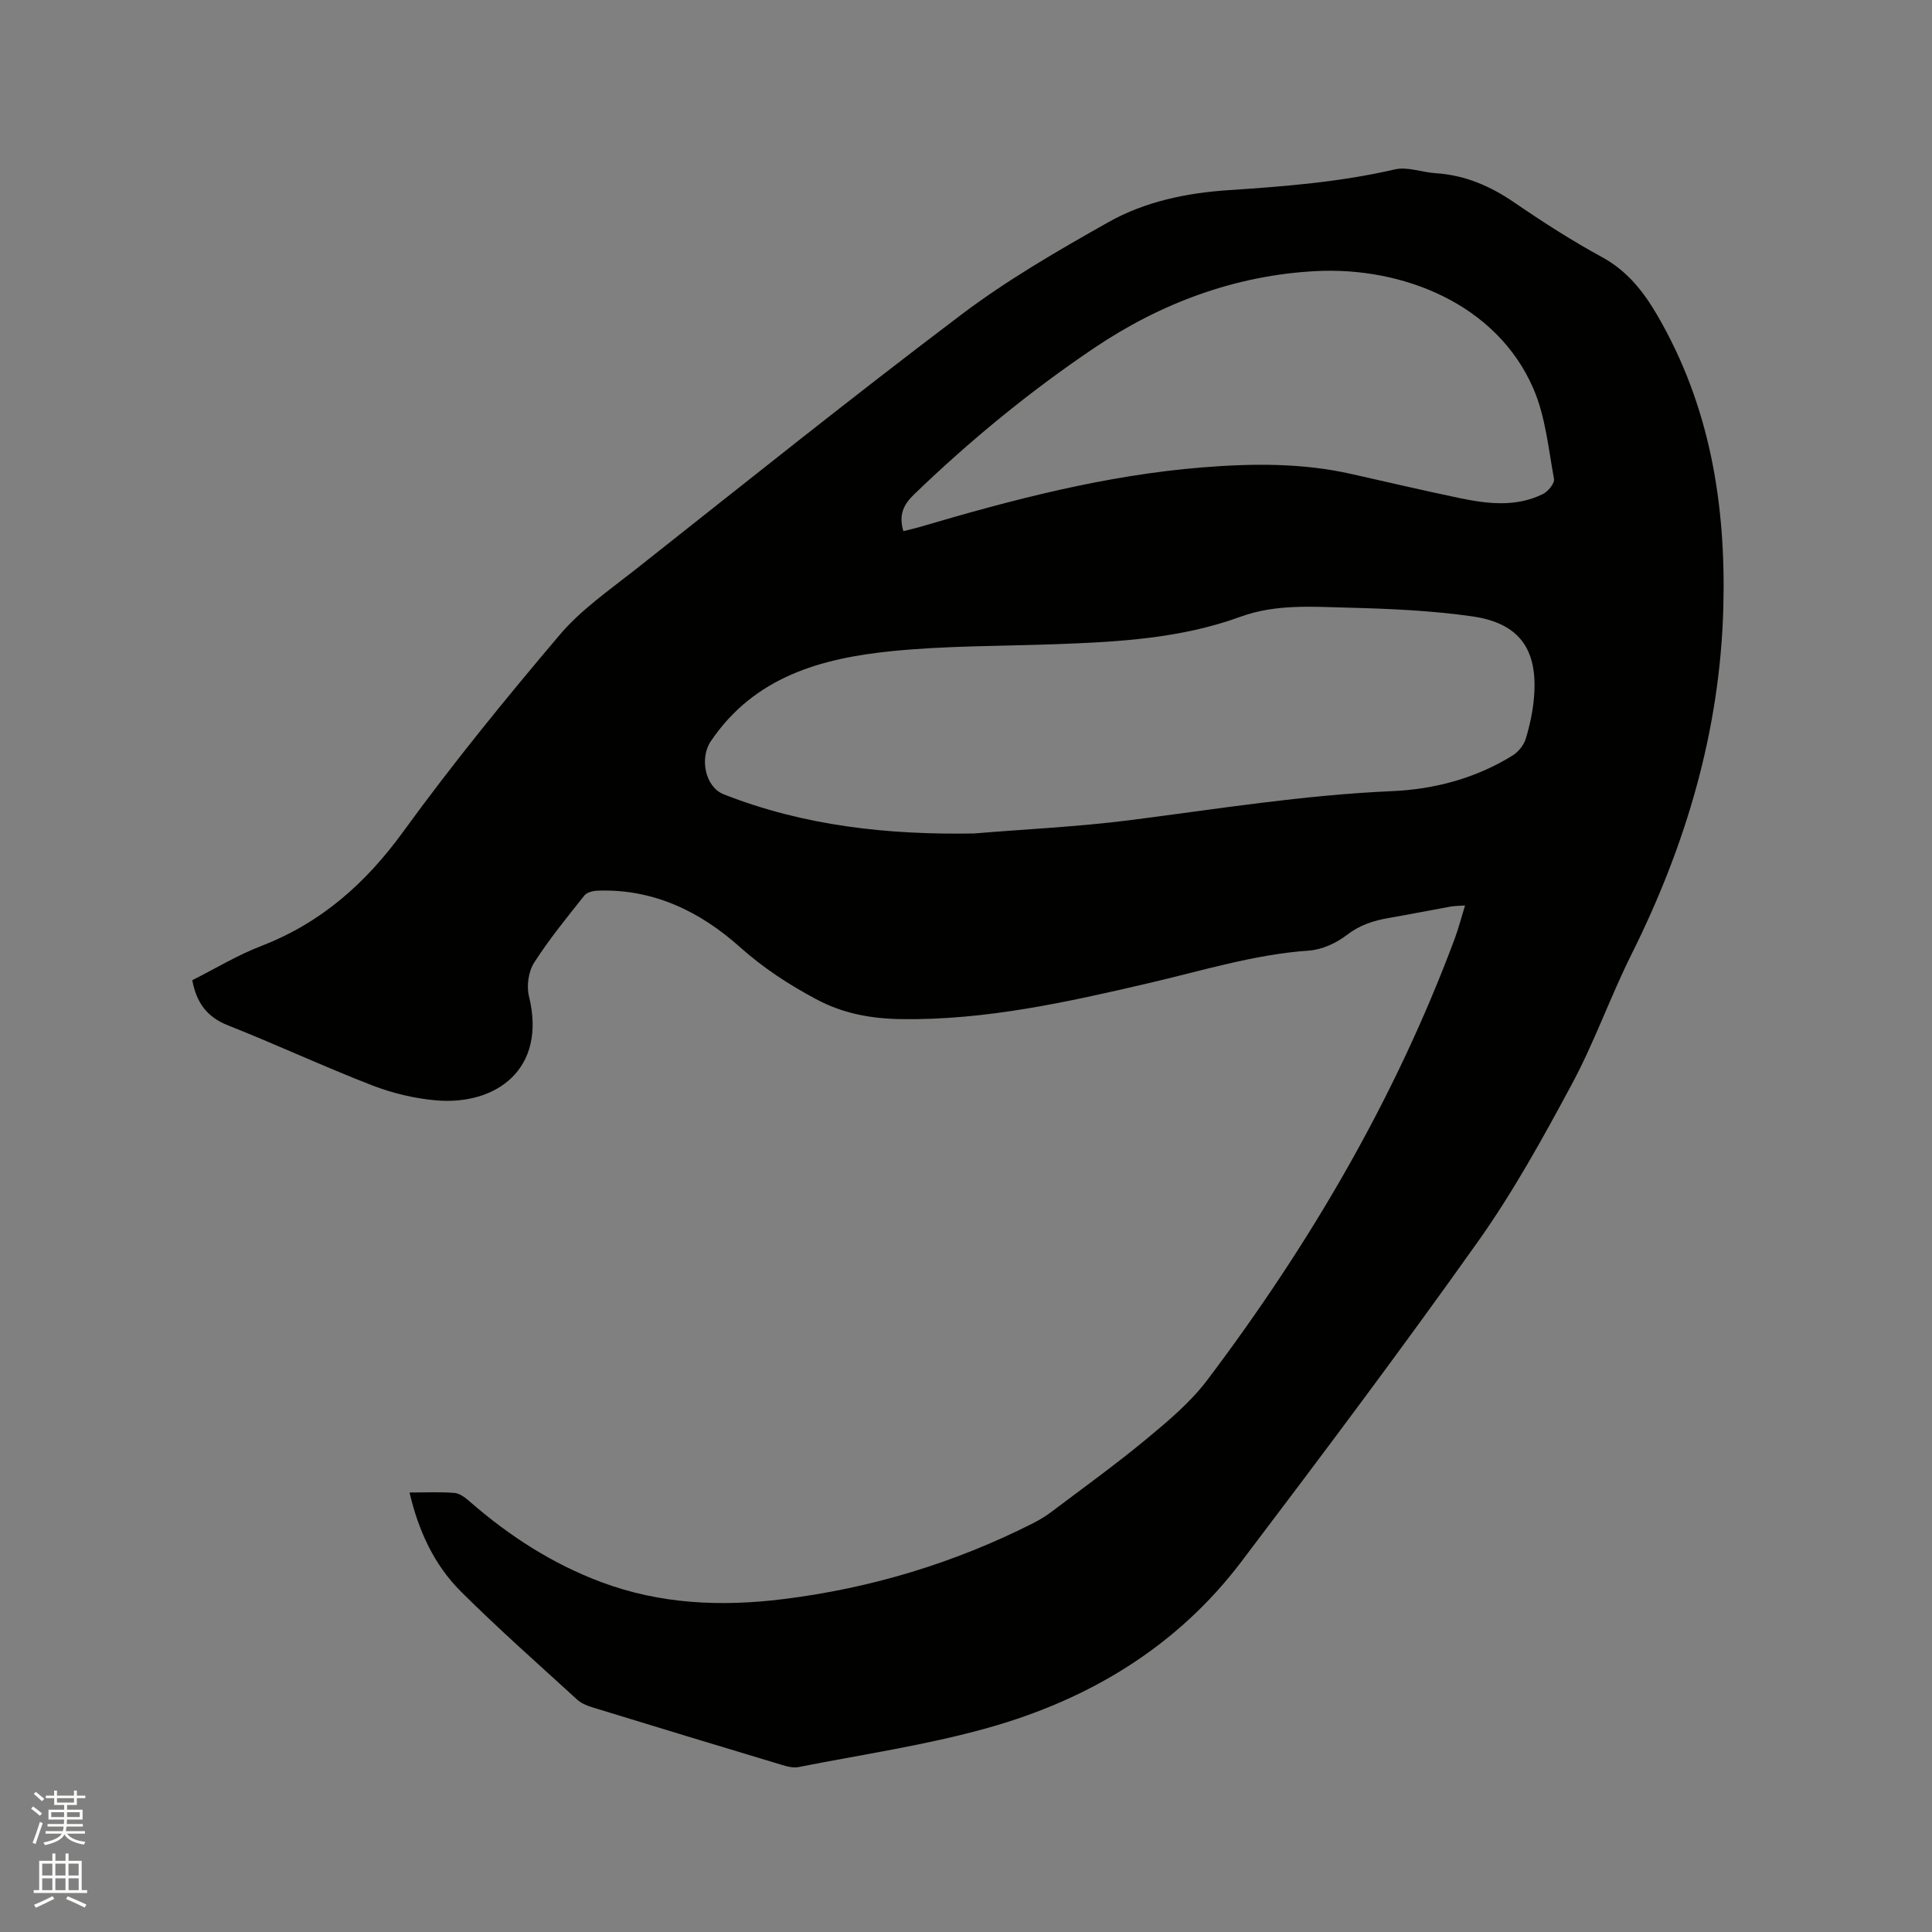 <svg enable-background="new 0 0 400 400" viewBox="0 0 400 400" xmlns="http://www.w3.org/2000/svg"><rect x="0" y="0" width="400" height="400" fill="#808080" stroke="none"/><path d="m6.44 374.46.42-.45c.65.47 1.27.95 1.85 1.44l-.45.49c-.65-.56-1.25-1.06-1.82-1.48m.93 7.33-.63-.26c.55-1.36 1.05-2.8 1.52-4.33.19.1.38.19.59.27-.46 1.29-.95 2.73-1.48 4.32m-.38-10.38.44-.42c.43.34 1.01.82 1.74 1.44l-.49.49c-.53-.51-1.09-1.01-1.69-1.51m2.5.35h1.72v-1.04h.59v1.04h3.52v-1.04h.59v1.04h1.75v.53h-1.75v1.42h-2.03v.97h3.22v2.03h-3.24c0 .35-.01.66-.03.93h3.32v.53h-3.37c-.03.27-.08.58-.15.94h3.96v.53h-3.71c.67.92 1.93 1.48 3.79 1.68-.13.24-.23.44-.29.59-2.13-.38-3.48-1.08-4.04-2.12-.43.97-1.77 1.72-4.03 2.23-.09-.19-.2-.37-.33-.55 2.1-.42 3.37-1.03 3.81-1.83h-3.36v-.53h3.58c.08-.29.13-.61.16-.94h-3.33v-.53h3.39c.02-.27.04-.58.04-.93h-3.23v-2.03h3.25v-.97h-2.07v-1.42h-1.73zm1.12 3.44v1h2.65c.01-.3.02-.44.01-.4v-.25-.35zm1.19-2h3.52v-.91h-3.52zm4.71 2h-2.63v.59c0 .15-.01.28-.01.4h2.64z" fill="#fbfcfa"/><path d="m13.56 383.74h.63v1.52h2.72v6.07h1.13v.6h-11.06v-.6h1.13v-6.07h2.73v-1.52h.63v1.52h2.1v-1.52zm-2.69 8.83.38.56c-1.24.63-2.53 1.25-3.85 1.85-.1-.21-.21-.42-.34-.63 1.36-.55 2.63-1.15 3.81-1.78m-2.13-4.27h2.1v-2.45h-2.1zm0 3.04h2.1v-2.46h-2.1zm2.72-3.04h2.1v-2.45h-2.1zm0 3.04h2.1v-2.46h-2.1zm6.07 3.6c-1.41-.71-2.7-1.3-3.86-1.78l.35-.56c1.45.62 2.75 1.19 3.88 1.72zm-1.25-9.09h-2.1v2.45h2.1zm-2.09 5.49h2.1v-2.46h-2.1z" fill="#fbfcfa"/><path d="m84.79 309.01c3.23 0 6.3-.16 9.33.09 1.1.09 2.26 1.01 3.17 1.81 8.14 7.09 17.06 12.86 27.22 16.66 12.22 4.57 24.8 5.1 37.58 3.52 18.14-2.24 35.39-7.44 51.71-15.68 1.41-.71 2.78-1.55 4.03-2.5 6.6-4.98 13.32-9.82 19.68-15.1 4.45-3.69 9.01-7.53 12.46-12.11 21.22-28.12 38.89-58.28 51.23-91.4.77-2.07 1.32-4.23 2.12-6.83-1.25.09-2.14.08-2.99.23-4.27.77-8.53 1.62-12.81 2.36-3.15.54-5.99 1.45-8.66 3.51-2.17 1.67-5.11 3.04-7.8 3.23-11.4.8-22.22 4.19-33.24 6.75-16.82 3.92-33.69 7.68-51.13 7.45-6.21-.08-12.08-1.11-17.71-4.13-5.71-3.05-10.92-6.44-15.81-10.81-8.2-7.33-17.9-12.07-29.38-11.66-.96.03-2.26.32-2.79.99-3.61 4.55-7.32 9.07-10.43 13.95-1.16 1.82-1.58 4.77-1.06 6.89 3.78 15.31-7 22.65-19.21 21.59-4.47-.39-9.04-1.48-13.23-3.1-10.06-3.9-19.86-8.47-29.89-12.44-4.34-1.72-6.51-4.69-7.37-9.34 4.69-2.36 9.33-5.18 14.32-7.1 12.35-4.78 21.55-12.92 29.32-23.61 10.21-14.05 21.21-27.56 32.45-40.81 4.38-5.17 10.19-9.19 15.58-13.44 22.46-17.74 44.79-35.65 67.62-52.89 9.51-7.18 19.96-13.22 30.38-19.09 7.62-4.3 16.28-6.07 25-6.64 11.53-.76 23-1.67 34.32-4.29 2.61-.6 5.61.61 8.44.79 6.1.39 11.37 2.69 16.38 6.13 5.85 4.01 11.85 7.86 18.07 11.25 5.29 2.89 8.64 7.21 11.55 12.23 10.81 18.68 14.11 38.97 13.56 60.24-.67 25.5-7.71 49.2-19.02 71.88-4.39 8.8-7.67 18.18-12.32 26.83-6 11.18-12.18 22.38-19.51 32.7-15.89 22.38-32.37 44.34-48.95 66.22-13.35 17.62-31.54 28.54-52.52 34.41-12.8 3.59-26.07 5.51-39.14 8.1-1.06.21-2.3-.09-3.38-.42-13.18-3.96-26.34-7.96-39.5-12-1.08-.33-2.21-.85-3.03-1.6-8.05-7.37-16.25-14.6-23.98-22.3-5.57-5.54-8.81-12.59-10.66-20.52zm116.86-136.45c10.76-.89 21.57-1.39 32.27-2.75 18.05-2.31 36.02-5.22 54.25-6.01 8.88-.39 17.37-2.66 25.01-7.39 1.19-.74 2.32-2.15 2.72-3.48.85-2.82 1.48-5.76 1.71-8.69.79-9.83-3.06-15.24-12.81-16.63-8.36-1.19-16.86-1.57-25.32-1.79-7.58-.19-15.3-.82-22.65 1.87-12.44 4.54-25.43 5.22-38.46 5.69-11.21.4-22.48.31-33.63 1.42-14.7 1.47-28.54 5.29-37.58 18.67-2.34 3.47-1.2 9.46 2.69 10.99 16.67 6.56 34.03 8.41 51.8 8.1zm-14.62-62.59c1.28-.32 2.4-.57 3.49-.89 19.1-5.64 38.34-10.68 58.28-12.3 10.36-.84 20.73-.96 30.98 1.35 7.43 1.67 14.85 3.41 22.3 4.97 5.85 1.22 11.78 1.96 17.41-.84 1.05-.53 2.42-2.22 2.25-3.13-1.17-6.3-1.77-12.94-4.29-18.72-7.68-17.65-27.28-25.21-45.04-24.28-16.61.87-32.05 6.59-45.95 15.97-13.29 8.96-25.63 19.1-37.18 30.23-2.25 2.16-3.24 4.27-2.25 7.64z" fill="#010100"/></svg>